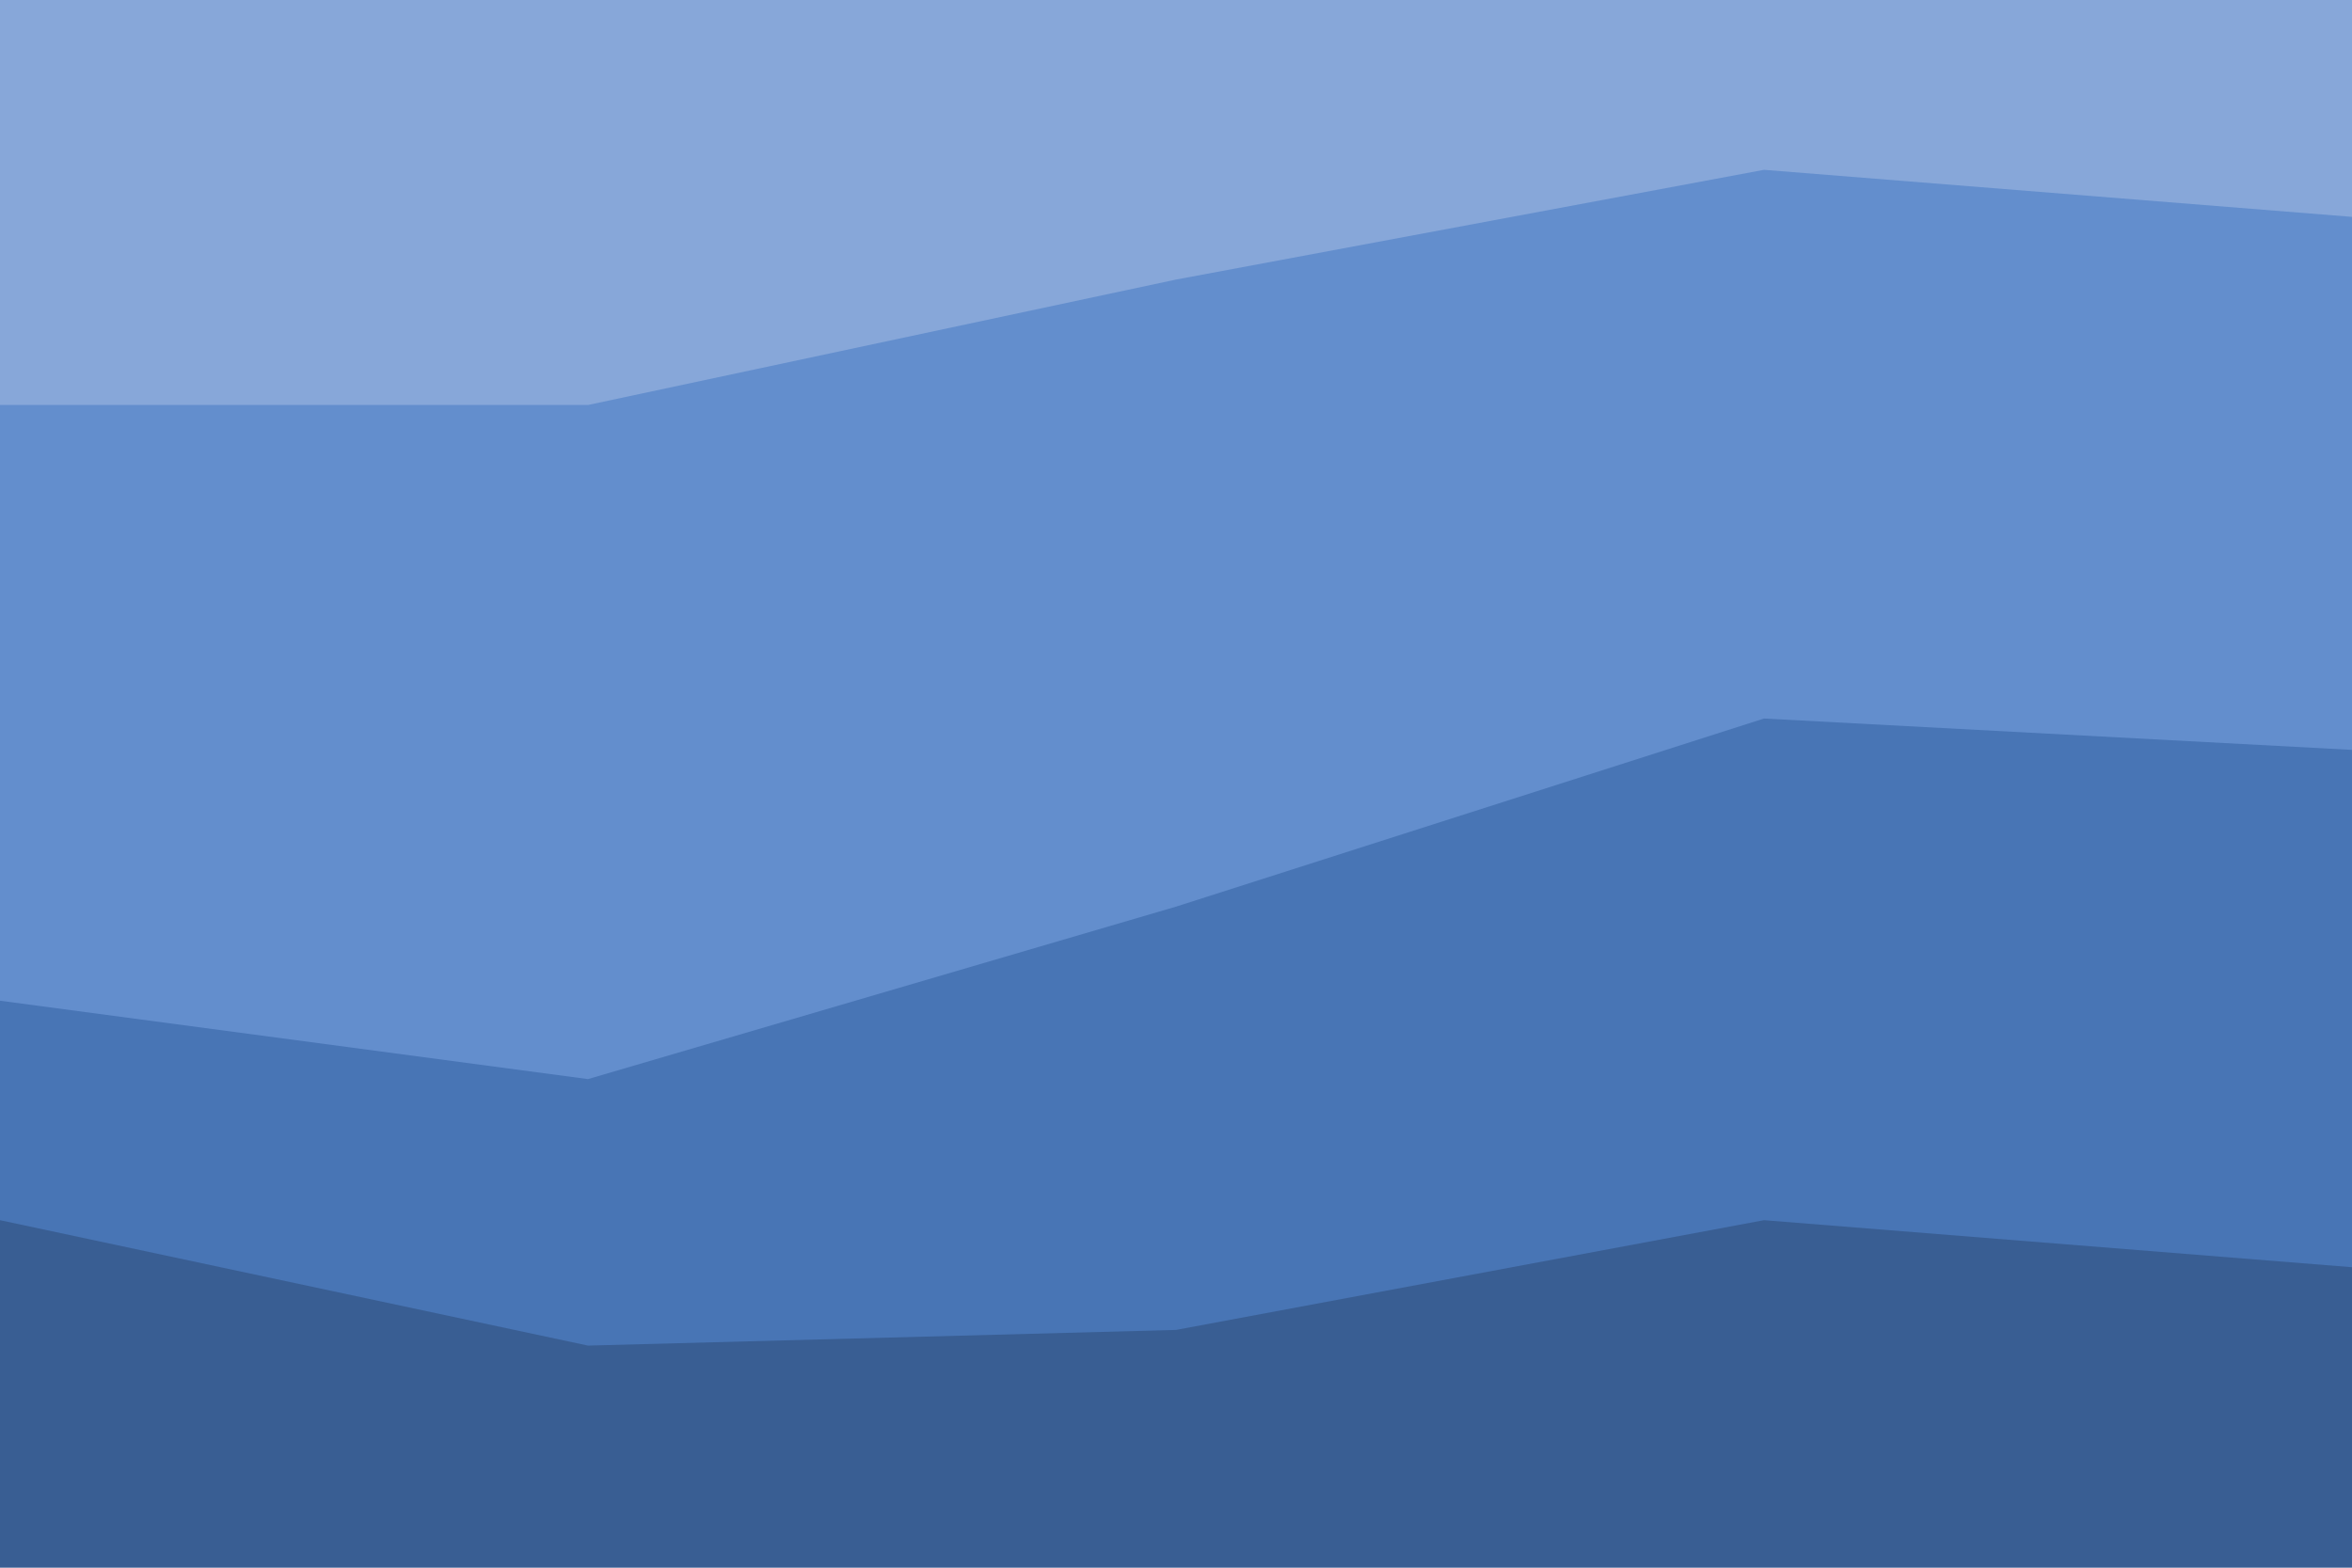 <svg id="visual" viewBox="0 0 900 600" width="900" height="600" xmlns="http://www.w3.org/2000/svg" xmlns:xlink="http://www.w3.org/1999/xlink" version="1.1"><path d="M0 157L225 157L450 109L675 67L900 85L900 0L675 0L450 0L225 0L0 0Z" fill="#87a7d9"></path><path d="M0 385L225 415L450 349L675 277L900 289L900 83L675 65L450 107L225 155L0 155Z" fill="#638ecd"></path><path d="M0 469L225 517L450 511L675 469L900 487L900 287L675 275L450 347L225 413L0 383Z" fill="#4875b5"></path><path d="M0 601L225 601L450 601L675 601L900 601L900 485L675 467L450 509L225 515L0 467Z" fill="#395e93"></path></svg>